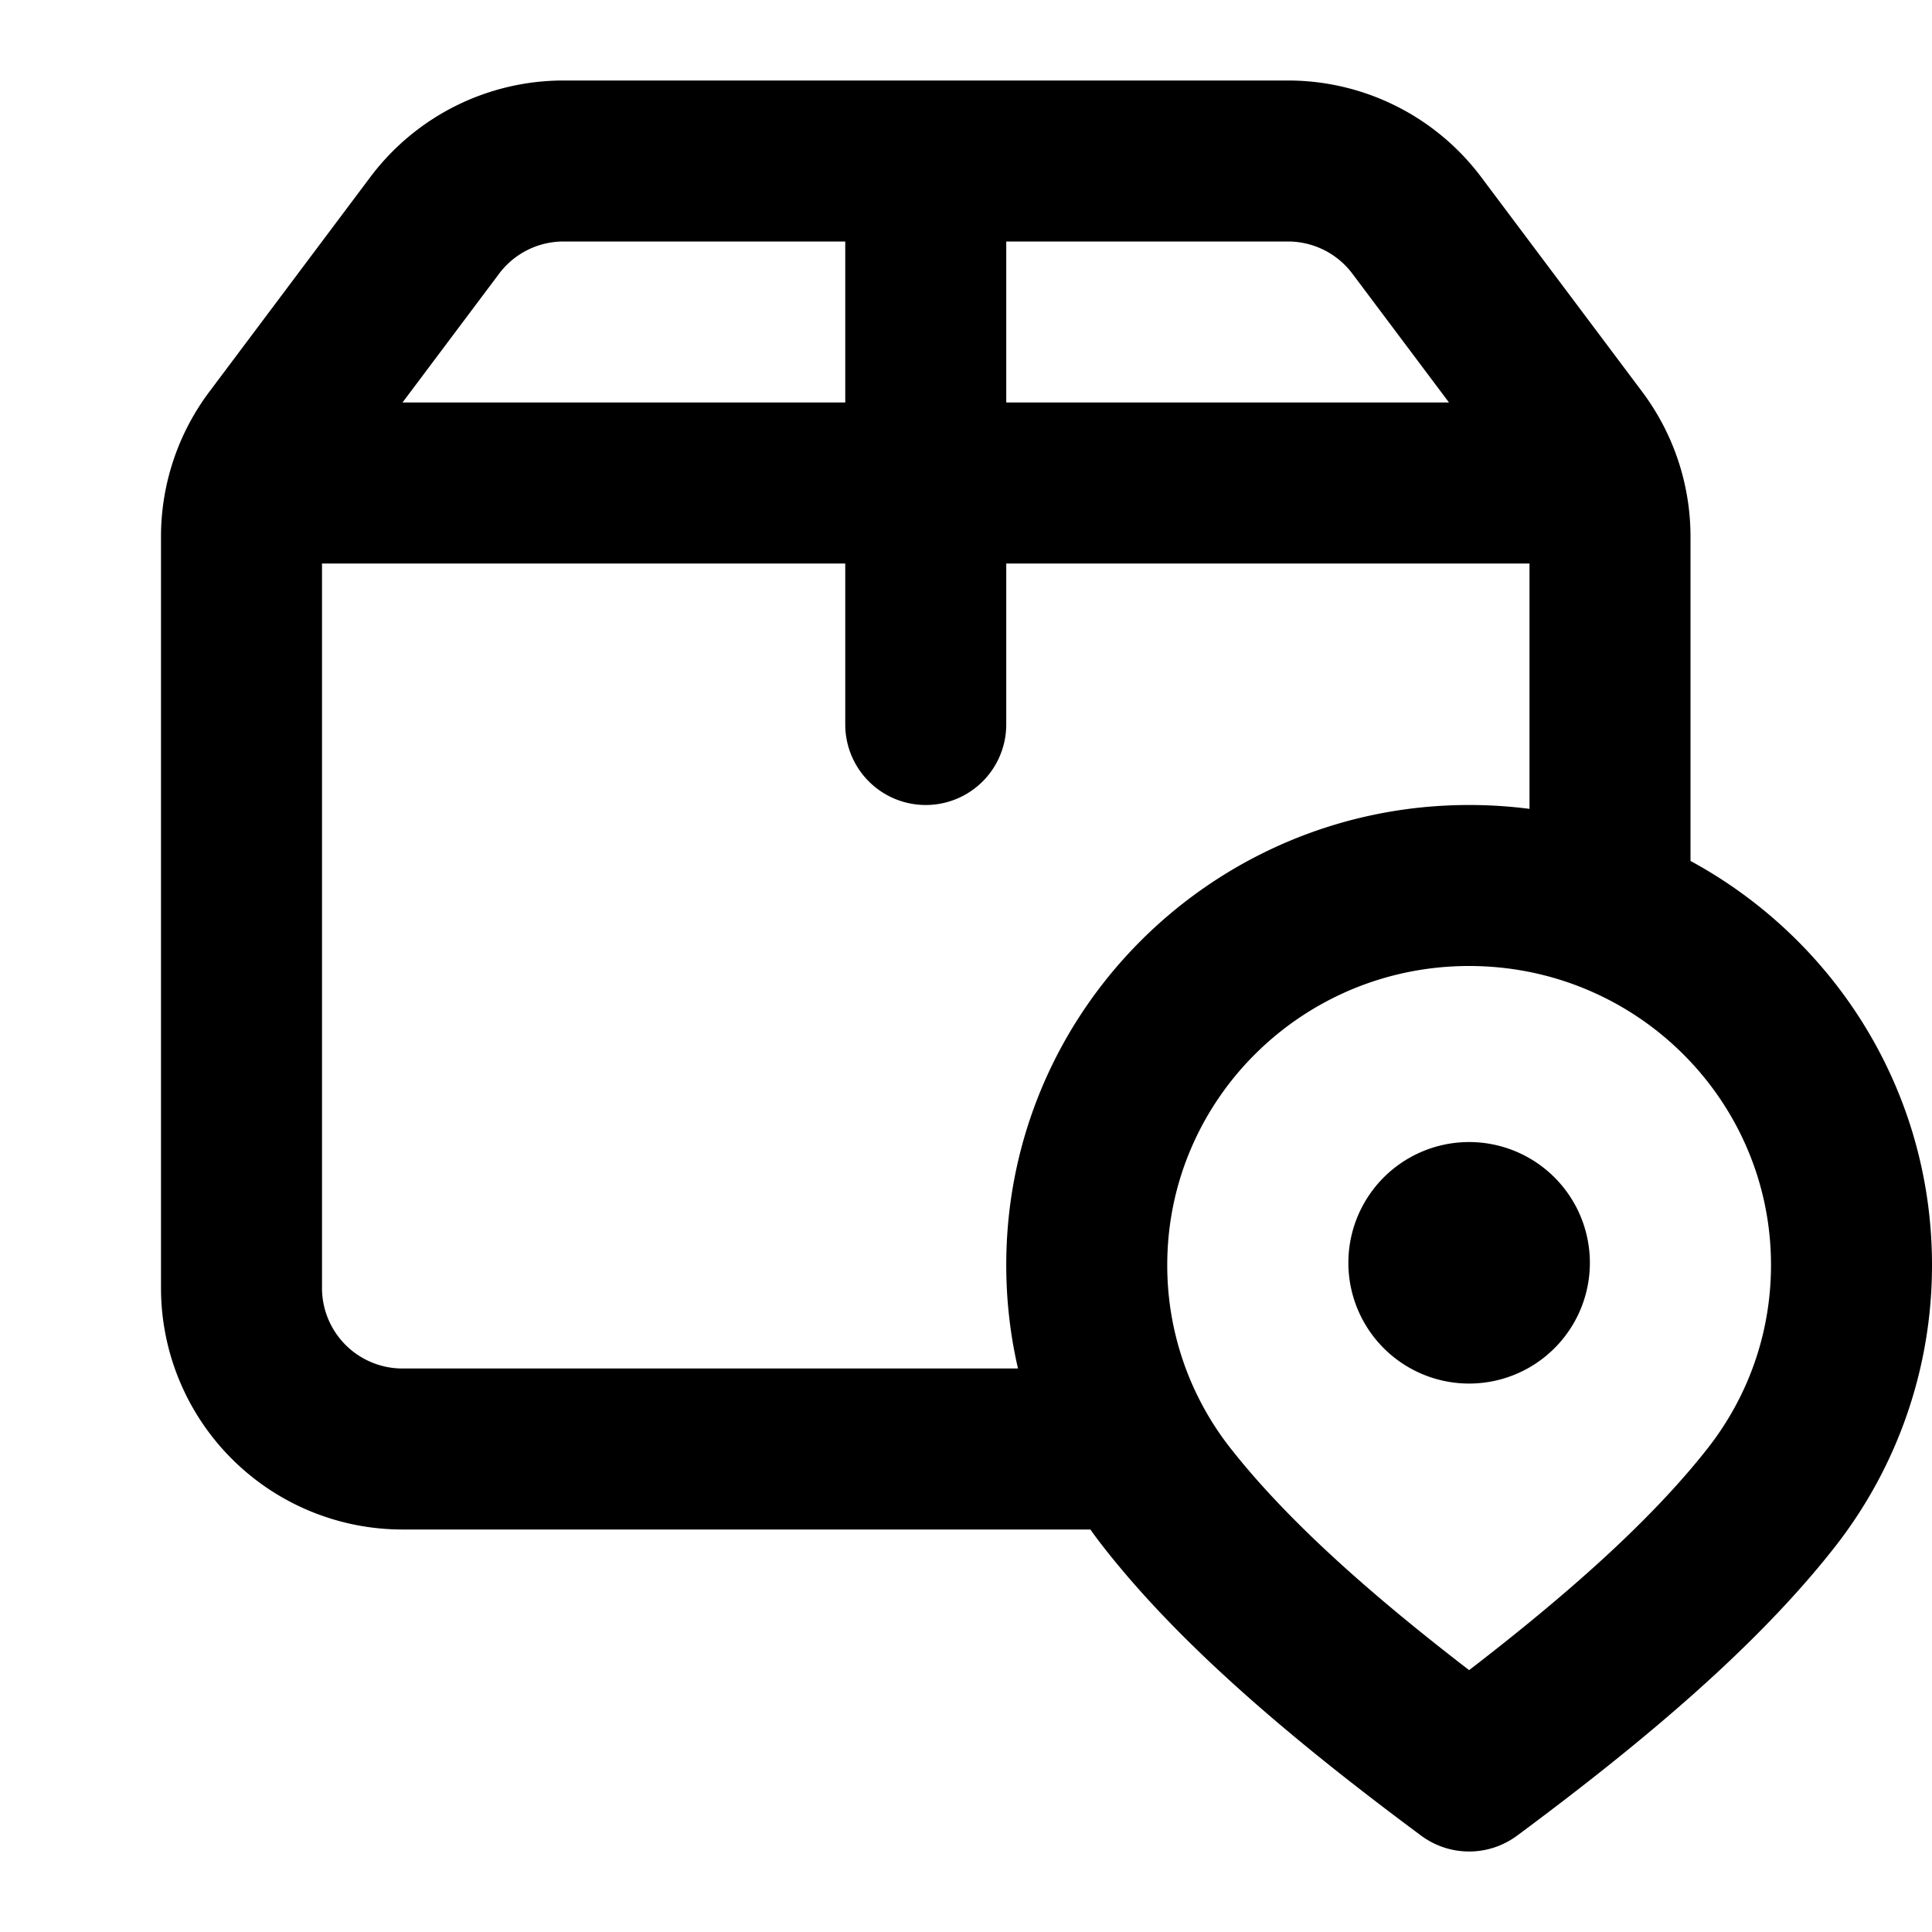<svg viewBox="0 0 24 24" xmlns="http://www.w3.org/2000/svg">
  <path
    fill-rule="evenodd"
    clip-rule="evenodd"
    d="M7 3a1 1 0 0 0-.8.4L5 5h5.5V3H7Zm5.5 0v2H18l-1.2-1.6A1 1 0 0 0 16 3h-3.5Zm0 4H19v3.048a5.837 5.837 0 0 0-.75-.048c-3.168 0-5.75 2.551-5.75 5.714 0 .442.05.873.146 1.286H5a1 1 0 0 1-1-1V7h6.5v2a1 1 0 1 0 2 0V7Zm1.045 12H5a3 3 0 0 1-3-3V6.667a3 3 0 0 1 .6-1.8l2-2.667A3 3 0 0 1 7 1h9a3 3 0 0 1 2.4 1.2l2 2.667a3 3 0 0 1 .6 1.8v4.028c1.785.968 3 2.85 3 5.02a5.671 5.671 0 0 1-1.214 3.511c-.955 1.216-2.34 2.39-3.94 3.577a1 1 0 0 1-1.192 0c-1.6-1.187-2.986-2.36-3.94-3.577a5.758 5.758 0 0 1-.169-.226Zm4.705-1.813a1.5 1.5 0 1 0 0-3 1.5 1.5 0 0 0 0 3Zm-3.75-1.473C14.5 13.67 16.172 12 18.25 12c2.078 0 3.75 1.67 3.75 3.714 0 .86-.293 1.648-.787 2.278-.682.868-1.684 1.77-2.963 2.755-1.28-.984-2.281-1.887-2.963-2.755a3.672 3.672 0 0 1-.787-2.278Z"
  />
</svg>
